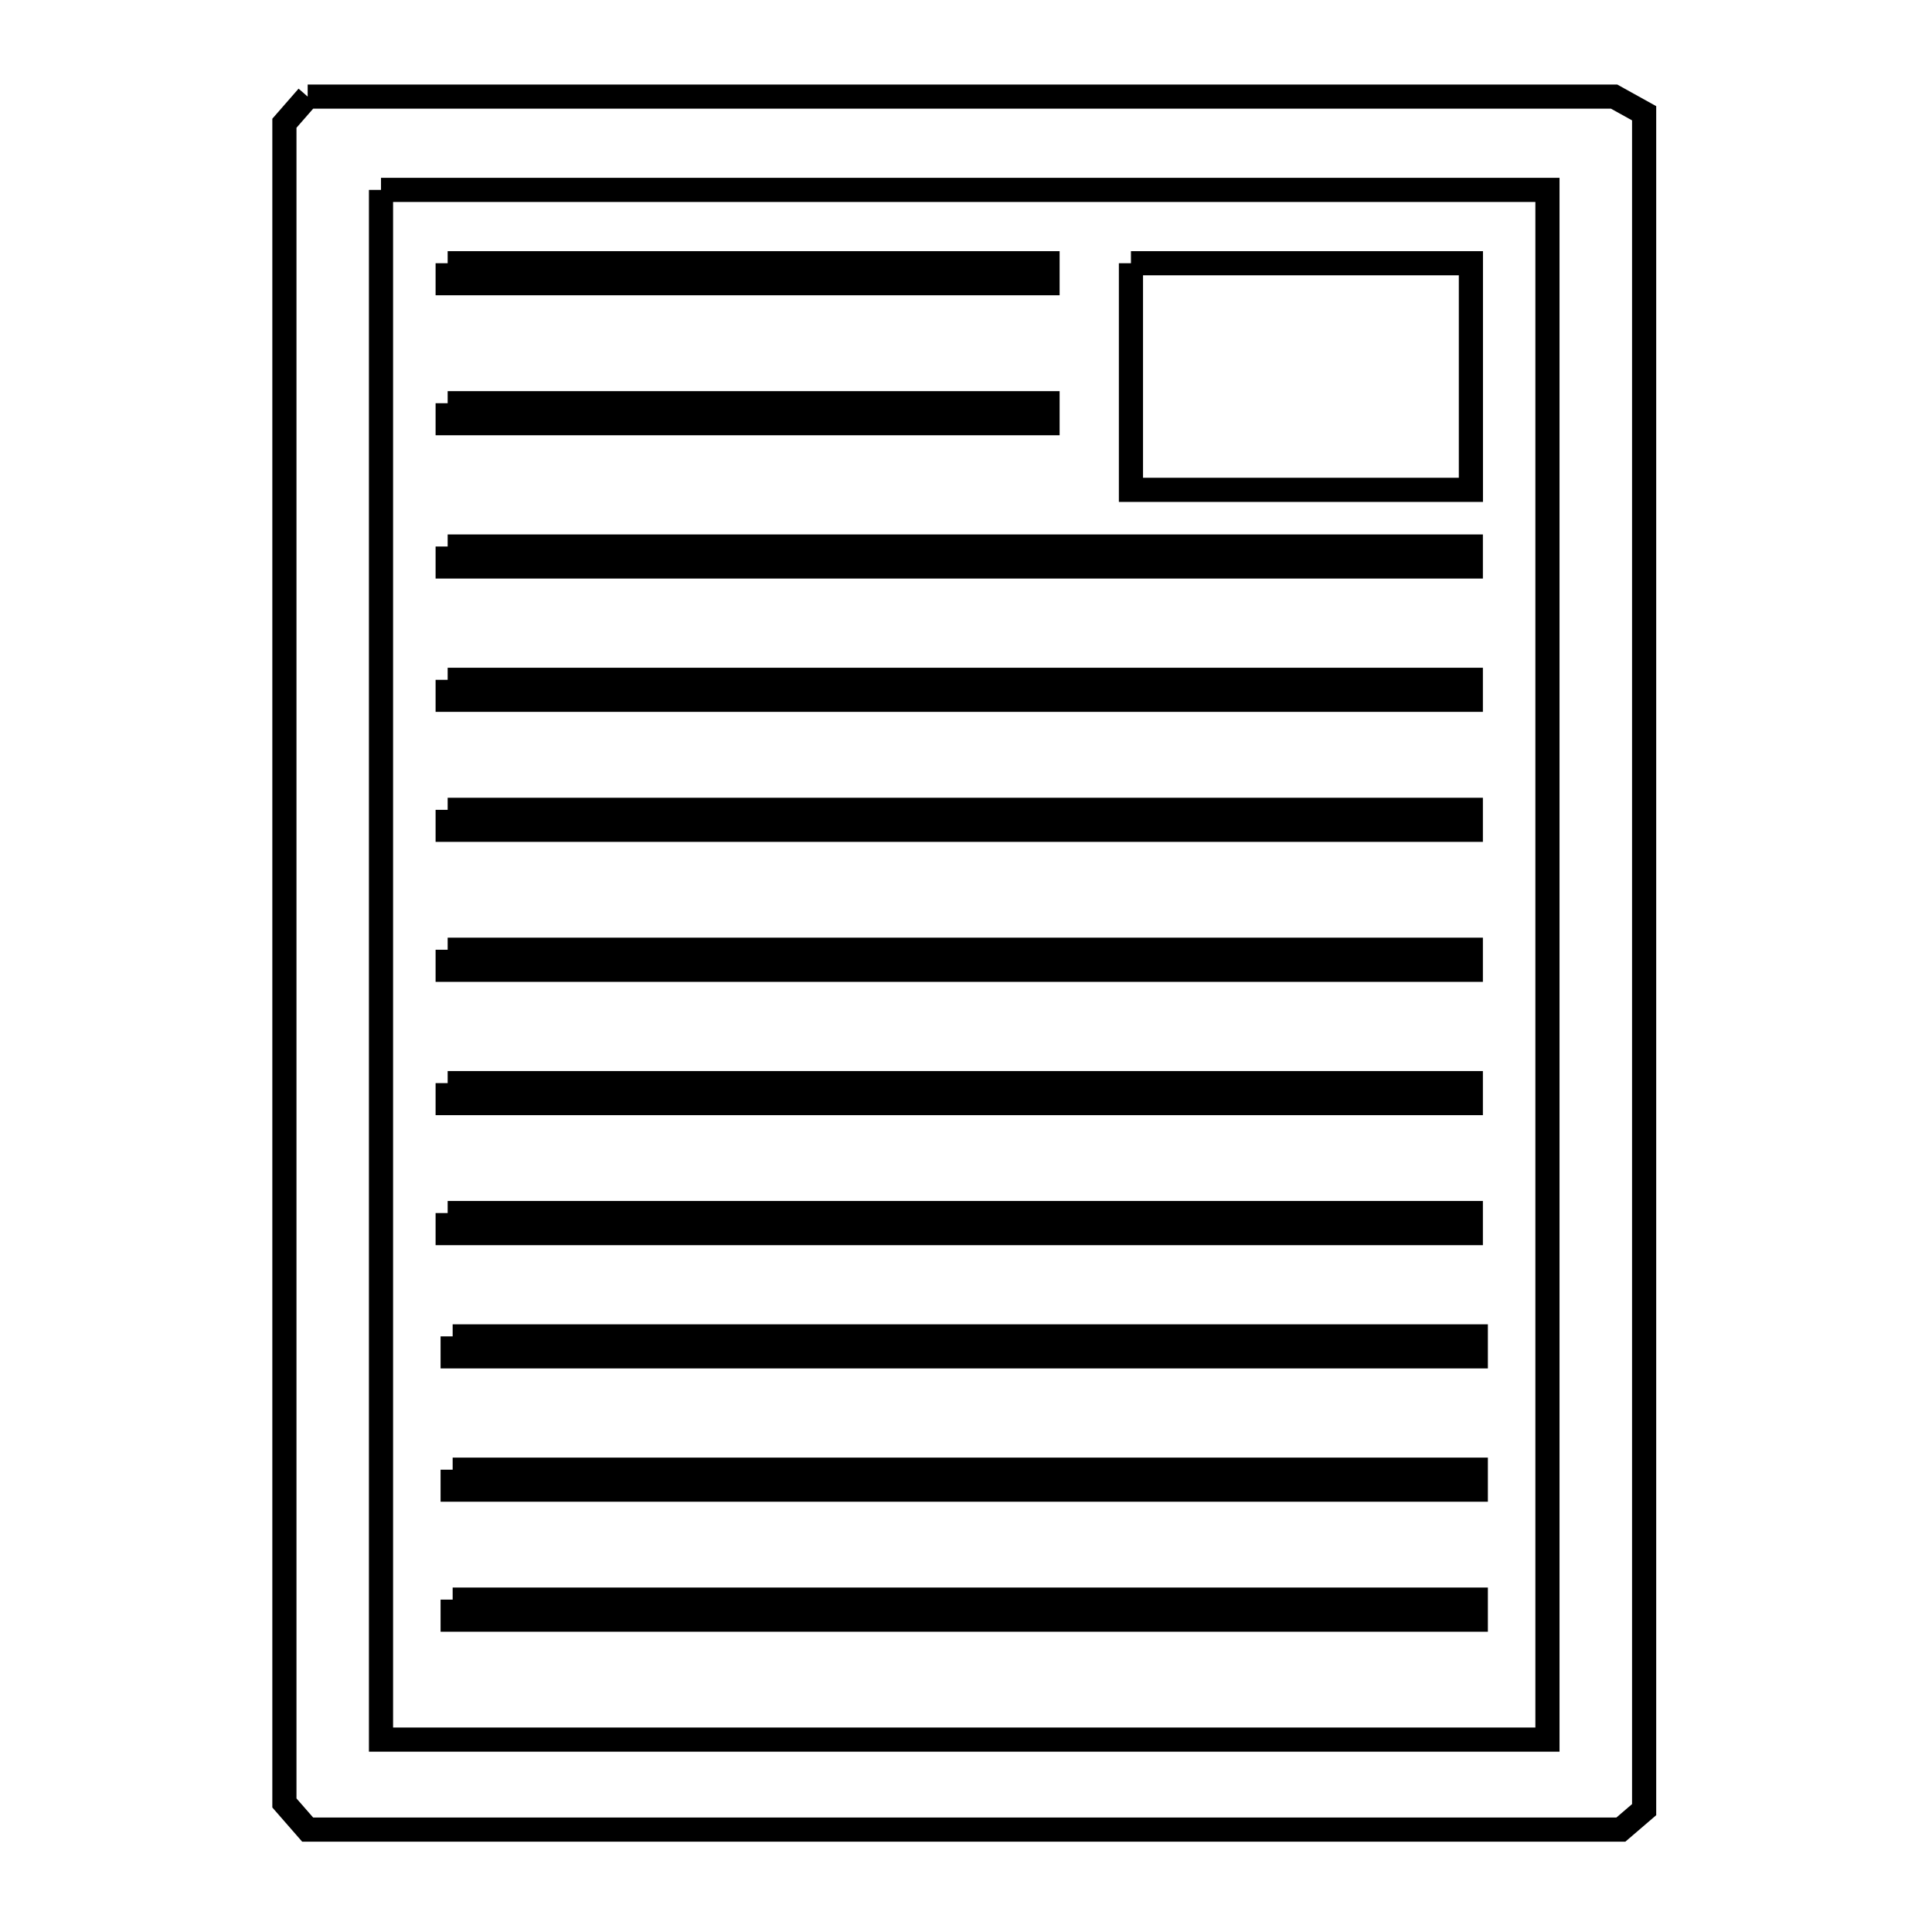 <svg xmlns="http://www.w3.org/2000/svg" viewBox="0.0 0.0 24.0 24.0" height="200px" width="200px"><path fill="none" stroke="black" stroke-width=".3" stroke-opacity="1.0"  filling="0" d="M3.822 1.2 L9.232 1.2 L14.642 1.2 L20.051 1.2 L20.424 1.407 L20.424 8.431 L20.424 15.455 L20.424 22.48 L20.135 22.728 L14.697 22.728 L9.26 22.728 L3.822 22.728 L3.533 22.397 L3.533 15.442 L3.533 8.486 L3.533 1.531 L3.822 1.2"></path>
<path fill="none" stroke="black" stroke-width=".3" stroke-opacity="1.0"  filling="0" d="M4.733 2.359 L11.978 2.359 L19.223 2.359 L19.223 8.776 L19.223 15.193 L19.223 21.61 L11.978 21.61 L4.733 21.61 L4.733 15.193 L4.733 8.776 L4.733 2.359"></path>
<path fill="none" stroke="black" stroke-width=".3" stroke-opacity="1.0"  filling="0" d="M5.561 3.27 L13.013 3.27 L13.013 3.518 L5.561 3.518 L5.561 3.27"></path>
<path fill="none" stroke="black" stroke-width=".3" stroke-opacity="1.0"  filling="0" d="M14.049 3.27 L18.272 3.27 L18.272 6.085 L14.049 6.085 L14.049 3.27"></path>
<path fill="none" stroke="black" stroke-width=".3" stroke-opacity="1.0"  filling="0" d="M5.561 5.009 L13.013 5.009 L13.013 5.257 L5.561 5.257 L5.561 5.009"></path>
<path fill="none" stroke="black" stroke-width=".3" stroke-opacity="1.0"  filling="0" d="M5.561 6.789 L11.916 6.789 L18.271 6.789 L18.271 7.037 L11.916 7.037 L5.561 7.037 L5.561 6.789"></path>
<path fill="none" stroke="black" stroke-width=".3" stroke-opacity="1.0"  filling="0" d="M5.561 8.445 L11.916 8.445 L18.271 8.445 L18.271 8.693 L11.916 8.693 L5.561 8.693 L5.561 8.445"></path>
<path fill="none" stroke="black" stroke-width=".3" stroke-opacity="1.0"  filling="0" d="M5.561 10.06 L11.916 10.06 L18.271 10.06 L18.271 10.308 L11.916 10.308 L5.561 10.308 L5.561 10.06"></path>
<path fill="none" stroke="black" stroke-width=".3" stroke-opacity="1.0"  filling="0" d="M5.561 11.798 L11.916 11.798 L18.271 11.798 L18.271 12.047 L11.916 12.047 L5.561 12.047 L5.561 11.798"></path>
<path fill="none" stroke="black" stroke-width=".3" stroke-opacity="1.0"  filling="0" d="M5.561 13.455 L11.916 13.455 L18.271 13.455 L18.271 13.703 L11.916 13.703 L5.561 13.703 L5.561 13.455"></path>
<path fill="none" stroke="black" stroke-width=".3" stroke-opacity="1.0"  filling="0" d="M5.561 15.069 L11.916 15.069 L18.271 15.069 L18.271 15.318 L11.916 15.318 L5.561 15.318 L5.561 15.069"></path>
<path fill="none" stroke="black" stroke-width=".3" stroke-opacity="1.0"  filling="0" d="M5.623 16.601 L11.978 16.601 L18.333 16.601 L18.333 16.849 L11.978 16.849 L5.623 16.849 L5.623 16.601"></path>
<path fill="none" stroke="black" stroke-width=".3" stroke-opacity="1.0"  filling="0" d="M5.623 18.257 L11.978 18.257 L18.333 18.257 L18.333 18.505 L11.978 18.505 L5.623 18.505 L5.623 18.257"></path>
<path fill="none" stroke="black" stroke-width=".3" stroke-opacity="1.0"  filling="0" d="M5.623 19.871 L11.978 19.871 L18.333 19.871 L18.333 20.12 L11.978 20.12 L5.623 20.12 L5.623 19.871"></path></svg>